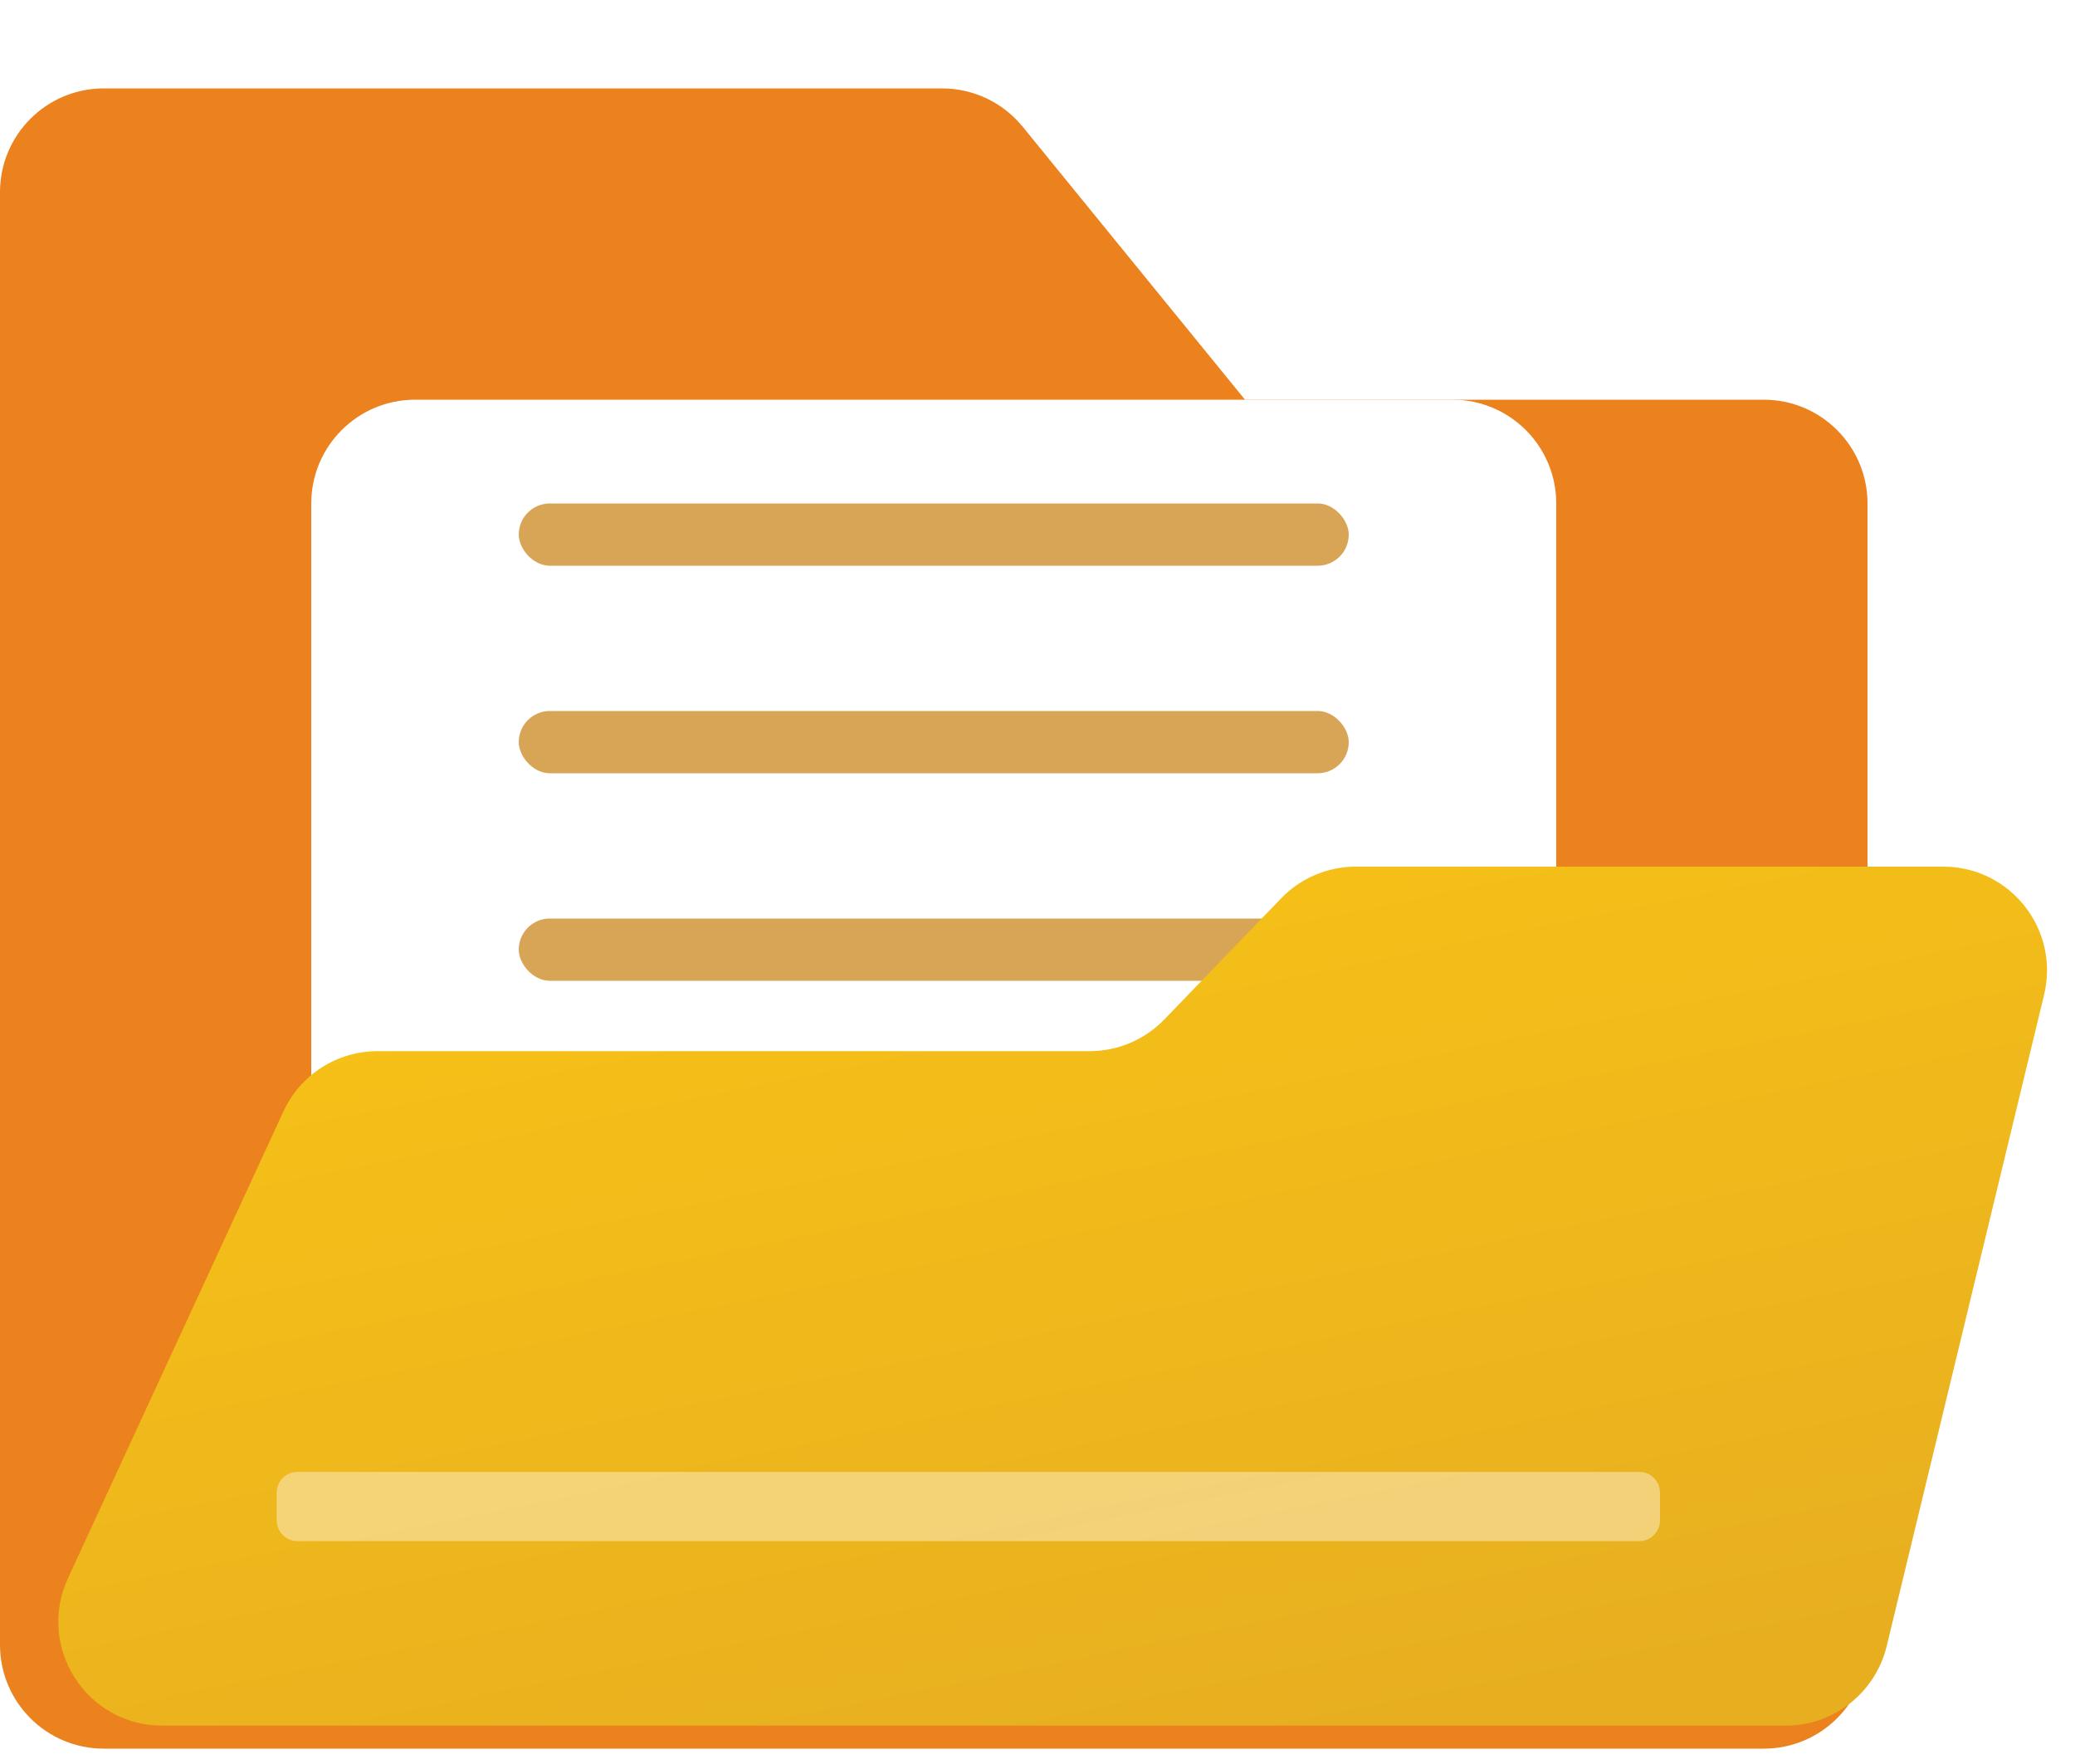 <svg width="20" height="17" viewBox="0 0 20 17" fill="none" xmlns="http://www.w3.org/2000/svg">
<path d="M0 15.074H18V15.852C18 16.404 17.552 16.852 17 16.852H1C0.448 16.852 0 16.404 0 15.852V15.074Z" fill="#EB821D"/>
<path d="M12 3.852L9.856 1.22C9.666 0.987 9.381 0.852 9.08 0.852H1C0.448 0.852 0 1.3 0 1.852V15.352L18 14.852V4.852C18 4.3 17.552 3.852 17 3.852H12Z" fill="#EB821D"/>
<g filter="url(#filter0_d_115_14028)">
<path d="M3 3.852C3 3.3 3.448 2.852 4 2.852H14C14.552 2.852 15 3.3 15 3.852V12.852C15 13.404 14.552 13.852 14 13.852H4C3.448 13.852 3 13.404 3 12.852V3.852Z" fill="white"/>
</g>
<rect x="5" y="4.852" width="8" height="0.6" rx="0.3" fill="#D8A456"/>
<rect x="5" y="6.852" width="8" height="0.6" rx="0.3" fill="#D8A456"/>
<rect x="5" y="8.852" width="8" height="0.6" rx="0.3" fill="#D8A456"/>
<path d="M2.732 10.711C2.895 10.356 3.25 10.13 3.64 10.13H10.504C10.775 10.13 11.035 10.019 11.223 9.824L12.348 8.658C12.536 8.462 12.796 8.352 13.068 8.352H18.73C19.377 8.352 19.854 8.957 19.702 9.587L18.185 15.864C18.076 16.313 17.675 16.63 17.213 16.63H1.563C0.833 16.63 0.349 15.873 0.655 15.21L2.732 10.711Z" fill="url(#paint0_linear_115_14028)"/>
<path d="M2.667 14.385C2.667 14.275 2.756 14.185 2.867 14.185H15.8C15.911 14.185 16 14.275 16 14.385V14.652C16 14.762 15.911 14.852 15.8 14.852H2.867C2.756 14.852 2.667 14.762 2.667 14.652V14.385Z" fill="white" fill-opacity="0.4"/>
<defs>
<filter id="filter0_d_115_14028" x="2" y="2.852" width="14" height="13" filterUnits="userSpaceOnUse" color-interpolation-filters="sRGB">
<feFlood flood-opacity="0" result="BackgroundImageFix"/>
<feColorMatrix in="SourceAlpha" type="matrix" values="0 0 0 0 0 0 0 0 0 0 0 0 0 0 0 0 0 0 127 0" result="hardAlpha"/>
<feOffset dy="1"/>
<feGaussianBlur stdDeviation="0.5"/>
<feComposite in2="hardAlpha" operator="out"/>
<feColorMatrix type="matrix" values="0 0 0 0 0 0 0 0 0 0 0 0 0 0 0 0 0 0 0.2 0"/>
<feBlend mode="normal" in2="BackgroundImageFix" result="effect1_dropShadow_115_14028"/>
<feBlend mode="normal" in="SourceGraphic" in2="effect1_dropShadow_115_14028" result="shape"/>
</filter>
<linearGradient id="paint0_linear_115_14028" x1="6.231" y1="3.77" x2="9.025" y2="17.538" gradientUnits="userSpaceOnUse">
<stop stop-color="#FFCB12"/>
<stop offset="1" stop-color="#E7AF20"/>
</linearGradient>
</defs>
</svg>
